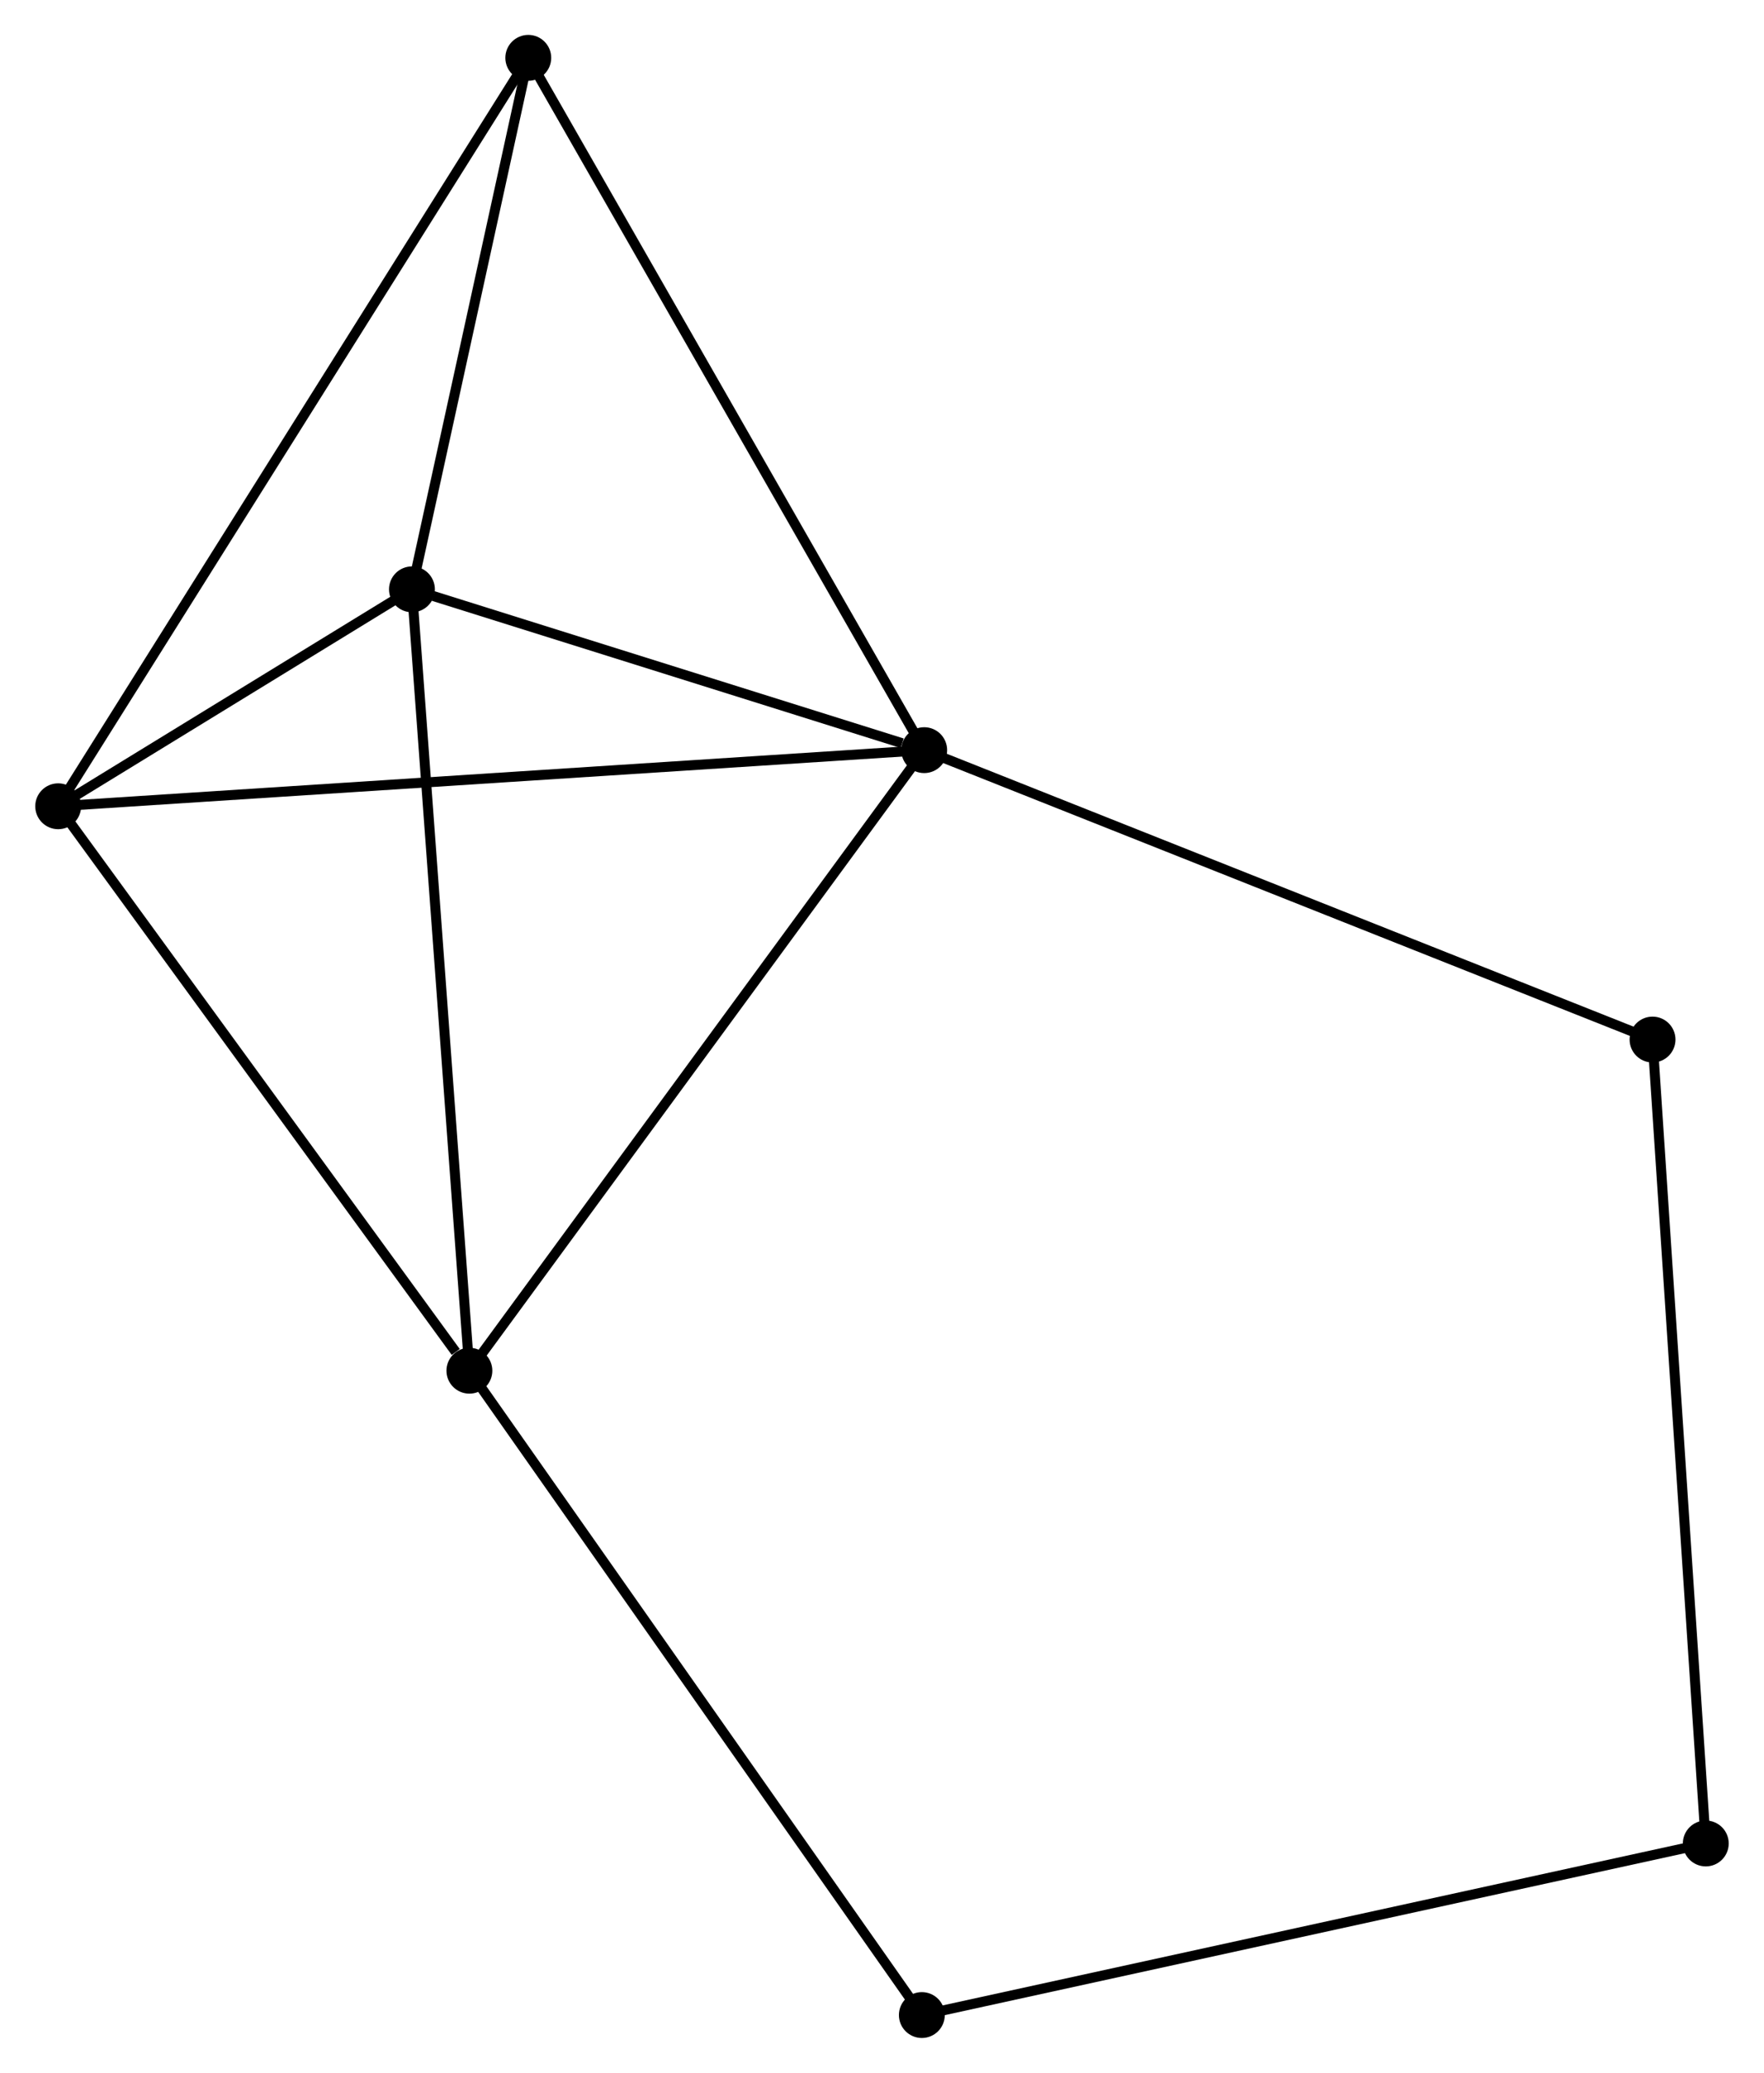 <?xml version="1.0" encoding="UTF-8" standalone="no"?>
<!DOCTYPE svg PUBLIC "-//W3C//DTD SVG 1.1//EN"
 "http://www.w3.org/Graphics/SVG/1.1/DTD/svg11.dtd">
<!-- Generated by graphviz version 2.36.0 (20140111.2315)
 -->
<!-- Title: %3 Pages: 1 -->
<svg width="177pt" height="208pt"
 viewBox="0.00 0.00 176.82 207.87" xmlns="http://www.w3.org/2000/svg" xmlns:xlink="http://www.w3.org/1999/xlink">
<g id="graph0" class="graph" transform="scale(1 1) rotate(0) translate(4 203.87)">
<title>%3</title>
<!-- 0 -->
<g id="node1" class="node"><title>0</title>
<ellipse fill="black" stroke="black" cx="88.642" cy="-128.645" rx="1.8" ry="1.8"/>
</g>
<!-- 1 -->
<g id="node2" class="node"><title>1</title>
<ellipse fill="black" stroke="black" cx="43.035" cy="-66.414" rx="1.8" ry="1.8"/>
</g>
<!-- 0&#45;&#45;1 -->
<g id="edge1" class="edge"><title>0&#45;&#45;1</title>
<path fill="none" stroke="black" d="M87.514,-127.107C81.26,-118.572 50.864,-77.097 44.29,-68.127"/>
</g>
<!-- 2 -->
<g id="node3" class="node"><title>2</title>
<ellipse fill="black" stroke="black" cx="1.8" cy="-123.018" rx="1.8" ry="1.8"/>
</g>
<!-- 0&#45;&#45;2 -->
<g id="edge2" class="edge"><title>0&#45;&#45;2</title>
<path fill="none" stroke="black" d="M86.828,-128.528C75.526,-127.795 14.876,-123.866 3.604,-123.135"/>
</g>
<!-- 3 -->
<g id="node4" class="node"><title>3</title>
<ellipse fill="black" stroke="black" cx="37.274" cy="-144.771" rx="1.8" ry="1.8"/>
</g>
<!-- 0&#45;&#45;3 -->
<g id="edge3" class="edge"><title>0&#45;&#45;3</title>
<path fill="none" stroke="black" d="M86.435,-129.338C77.985,-131.991 47.752,-141.482 39.416,-144.099"/>
</g>
<!-- 4 -->
<g id="node5" class="node"><title>4</title>
<ellipse fill="black" stroke="black" cx="48.94" cy="-198.07" rx="1.8" ry="1.8"/>
</g>
<!-- 0&#45;&#45;4 -->
<g id="edge4" class="edge"><title>0&#45;&#45;4</title>
<path fill="none" stroke="black" d="M87.66,-130.361C82.215,-139.883 55.756,-186.152 50.033,-196.159"/>
</g>
<!-- 6 -->
<g id="node6" class="node"><title>6</title>
<ellipse fill="black" stroke="black" cx="161.677" cy="-99.623" rx="1.8" ry="1.8"/>
</g>
<!-- 0&#45;&#45;6 -->
<g id="edge5" class="edge"><title>0&#45;&#45;6</title>
<path fill="none" stroke="black" d="M90.447,-127.928C100.552,-123.912 149.996,-104.265 159.935,-100.316"/>
</g>
<!-- 1&#45;&#45;2 -->
<g id="edge6" class="edge"><title>1&#45;&#45;2</title>
<path fill="none" stroke="black" d="M41.663,-68.297C35.291,-77.045 8.649,-113.616 2.898,-121.512"/>
</g>
<!-- 1&#45;&#45;3 -->
<g id="edge7" class="edge"><title>1&#45;&#45;3</title>
<path fill="none" stroke="black" d="M42.892,-68.351C42.095,-79.192 38.195,-132.239 37.411,-142.902"/>
</g>
<!-- 7 -->
<g id="node7" class="node"><title>7</title>
<ellipse fill="black" stroke="black" cx="88.406" cy="-1.8" rx="1.8" ry="1.8"/>
</g>
<!-- 1&#45;&#45;7 -->
<g id="edge8" class="edge"><title>1&#45;&#45;7</title>
<path fill="none" stroke="black" d="M44.156,-64.817C50.379,-55.955 80.617,-12.893 87.157,-3.579"/>
</g>
<!-- 2&#45;&#45;3 -->
<g id="edge9" class="edge"><title>2&#45;&#45;3</title>
<path fill="none" stroke="black" d="M3.707,-124.188C9.924,-128 29.547,-140.033 35.527,-143.7"/>
</g>
<!-- 2&#45;&#45;4 -->
<g id="edge10" class="edge"><title>2&#45;&#45;4</title>
<path fill="none" stroke="black" d="M2.785,-124.586C8.919,-134.353 41.842,-186.769 47.961,-196.511"/>
</g>
<!-- 3&#45;&#45;4 -->
<g id="edge11" class="edge"><title>3&#45;&#45;4</title>
<path fill="none" stroke="black" d="M37.662,-146.545C39.433,-154.637 46.74,-188.017 48.539,-196.236"/>
</g>
<!-- 5 -->
<g id="node8" class="node"><title>5</title>
<ellipse fill="black" stroke="black" cx="167.017" cy="-19.007" rx="1.8" ry="1.8"/>
</g>
<!-- 5&#45;&#45;6 -->
<g id="edge12" class="edge"><title>5&#45;&#45;6</title>
<path fill="none" stroke="black" d="M166.885,-21C166.146,-32.153 162.531,-86.729 161.804,-97.7"/>
</g>
<!-- 5&#45;&#45;7 -->
<g id="edge13" class="edge"><title>5&#45;&#45;7</title>
<path fill="none" stroke="black" d="M165.074,-18.581C154.198,-16.201 100.98,-4.552 90.282,-2.21"/>
</g>
</g>
</svg>
